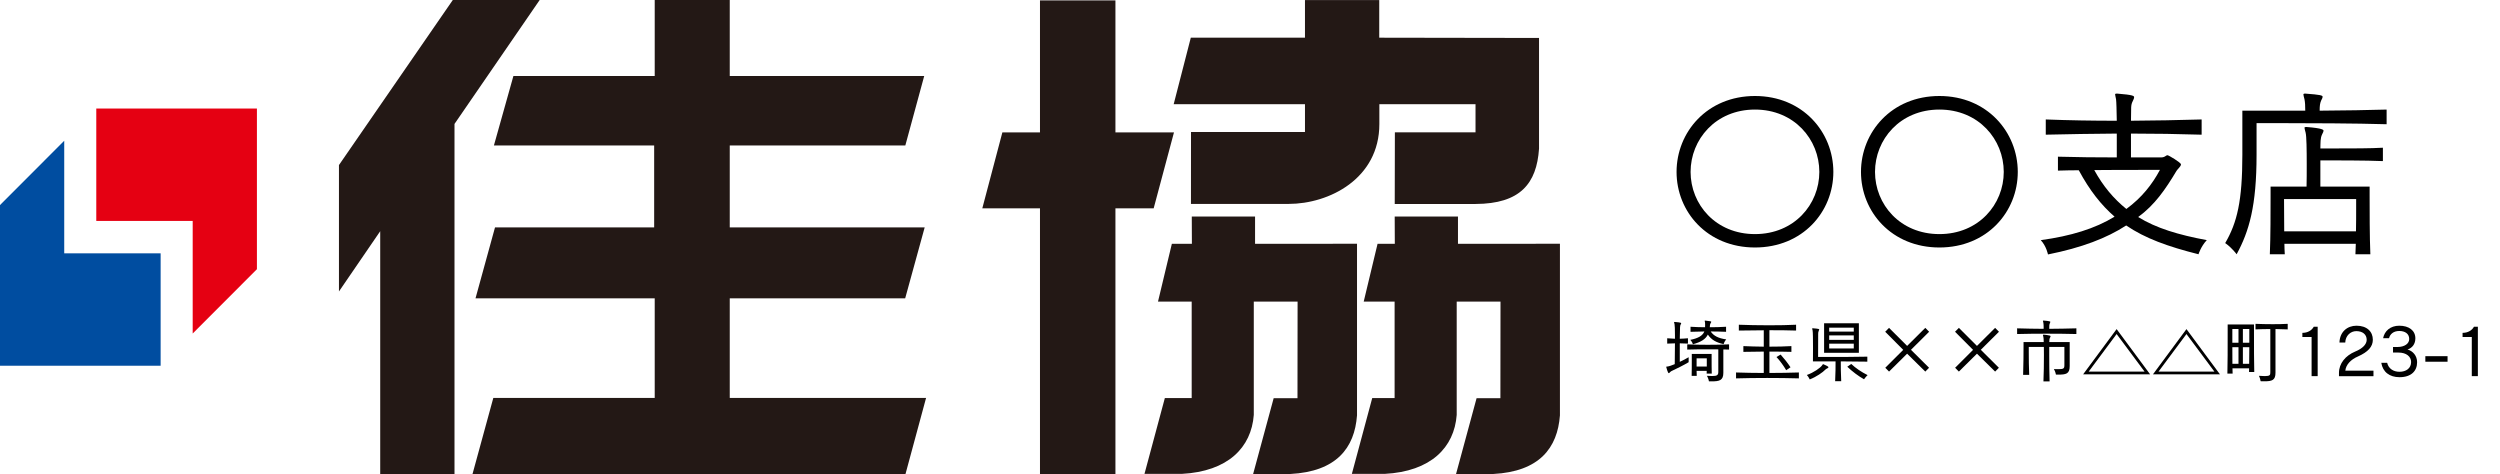 <?xml version="1.0" encoding="UTF-8"?>
<svg id="_レイヤー_2" data-name="レイヤー 2" xmlns="http://www.w3.org/2000/svg" viewBox="0 0 360.035 68.301">
  <defs>
    <style>
      .cls-1 {
        fill: #231815;
      }

      .cls-1, .cls-2, .cls-3, .cls-4, .cls-5 {
        stroke-width: 0px;
      }

      .cls-2 {
        fill: #e50012;
      }

      .cls-4 {
        fill: none;
      }

      .cls-5 {
        fill: #004da0;
      }
    </style>
  </defs>
  <g id="_レイヤー_2-2" data-name=" レイヤー 2">
    <g>
      <g id="_レイヤー_1-2" data-name=" レイヤー 1-2">
        <g>
          <g>
            <g>
              <polygon class="cls-1" points="77.722 0 65.211 0 48.814 23.771 48.814 41.975 54.756 33.296 54.756 68.301 65.454 68.301 65.454 17.848 77.722 0"/>
              <polygon class="cls-1" points="105.094 42.963 130.359 42.963 133.168 32.745 105.094 32.745 105.094 20.953 130.379 20.953 133.1 10.943 105.094 10.943 105.094 .002 94.288 .002 94.288 10.943 73.938 10.943 71.129 20.953 94.208 20.953 94.208 32.745 71.289 32.745 68.48 42.963 94.288 42.963 94.288 57.304 71.045 57.304 68.043 68.282 130.399 68.282 133.369 57.304 105.094 57.304 105.094 42.963"/>
            </g>
            <polygon class="cls-1" points="169.069 19.068 160.638 19.068 160.638 .057 149.772 .057 149.772 19.068 144.355 19.068 141.466 30.001 149.772 30.001 149.772 68.26 160.638 68.26 160.638 30.001 166.145 30.001 169.069 19.068"/>
            <path class="cls-1" d="m200.856,31.185l.016,3.928h-2.484l-1.995,8.32h4.45v13.897h-3.224l-2.933,10.918h4.704c6.694-.348,10.045-3.808,10.396-8.495v-16.32h6.308l-.015,13.91-3.431.006-2.957,10.914h5.341c6.67-.348,9.267-3.753,9.62-8.44v-24.719l-14.683.01v-3.931s-9.114.003-9.114.003Z"/>
            <path class="cls-1" d="m171.633,31.185l.016,3.928h-2.886l-1.995,8.32h4.851v13.897h-3.866l-2.933,10.918h5.347c6.694-.348,10.045-3.808,10.396-8.495v-16.32h6.308l-.015,13.91-3.431.006-2.957,10.914h5.341c6.67-.348,9.267-3.753,9.62-8.44v-24.719l-14.683.01v-3.931l-9.114.003 0.0 0Z"/>
            <path class="cls-1" d="m200.882,19.059h11.614v-4.051h-13.849v2.856c0,7.886-7.263,11.502-13.055,11.502h-14.078l.008-10.354h16.413v-4.005h-18.909l2.467-9.581h16.441V.012h10.696v5.416l23.012.038v15.947c-.34,5.025-2.704,7.935-9.146,7.962h-11.634l.02-10.316Z"/>
          </g>
          <g>
            <polygon class="cls-2" points="13.866 15.626 13.866 31.82 27.75 31.82 27.75 48.031 37 38.768 37 15.626 13.866 15.626"/>
            <polygon class="cls-5" points="23.134 52.675 23.134 36.481 9.25 36.481 9.25 20.269 0 29.533 0 52.675 23.134 52.675"/>
          </g>
          <g>
            <g>
              <path class="cls-3" d="m243.187,52.164c-.693.419-1.83.979-2.333,1.209-.131.06-.261.12-.342.22-.07.09-.131.15-.19.15-.131,0-.362-.859-.362-.899,0-.051.05-.051.181-.061.211-.02.604-.16,1.046-.34.01-.909.03-2.009.03-2.998-.362,0-.724.02-1.116.04v-.77c.393.029.754.05,1.116.069v-.51c0-.819-.021-1.429-.061-1.599-.03-.12-.07-.2-.07-.25,0-.04.03-.06.091-.06h.02c.896.069.915.14.915.189s-.03.11-.08.19c-.08.149-.101.199-.121,2.038.383-.01.765-.029,1.177-.069v.77c-.412-.021-.794-.04-1.177-.04v2.668c.453-.209.905-.449,1.277-.669v.72Zm2.927,2.759s-.061-.4-.292-.8c.312.02.563.029.774.029.674,0,.864-.13.864-.579v-3.259c-.513-.01-1.025-.01-1.528-.01-1.025,0-2.031.01-2.946.04v-.75c.936.04,1.94.061,2.967.061,1.025,0,2.062-.021,3.057-.061v.75c-.271-.01-.543-.02-.824-.02v3.368c0,1.1-.573,1.229-1.699,1.229h-.372Zm2.463-7.137c-.714-.03-1.498-.05-2.212-.05.402.619,1.106.989,2.232,1.14-.281.329-.372.679-.372.679-1.046-.22-1.75-.6-2.272-1.369-.332.67-.996,1.08-2.152,1.39,0,0-.08-.32-.372-.63,1.187-.239,1.78-.619,2.021-1.209-.674.01-1.357.02-1.991.05v-.729c.664.04,1.368.07,2.092.07.01-.101.01-.21.01-.32s0-.22-.01-.34c-.01-.09-.051-.189-.051-.25,0-.03.021-.05.061-.05.744.08.885.11.885.18,0,.05-.05.13-.101.21-.11.19-.09.42-.11.57.784,0,1.579-.021,2.343-.07v.729Zm-2.795,6.017c0-.13.01-.26.01-.39h-1.458c.01.25.01.5.021.72h-.734c.02-.58.02-1.6.02-2.319v-.839h2.856v.709c0,.62,0,1.52.02,2.119h-.733Zm.02-2.198h-1.468v1.179h1.468v-1.179Z"/>
              <path class="cls-3" d="m259.065,54.492c-1.428-.04-2.996-.06-4.555-.06s-3.107.02-4.495.06v-.85c1.247.04,2.614.07,3.992.07v-3.078c-1.046,0-2.062.02-2.937.04v-.83c.875.04,1.9.07,2.937.08v-2.358c-1.298.01-2.564.02-3.59.04v-.84c1.227.05,2.785.08,4.334.08,1.407,0,2.805-.021,3.911-.08v.84c-1.096-.04-2.453-.05-3.841-.05v2.368c1.116,0,2.222-.02,3.167-.08v.83c-.955-.03-2.062-.04-3.167-.04v3.078c1.447,0,2.896-.03,4.243-.07v.85Zm-1.83-1.179c-.342-.59-.875-1.34-1.397-1.899l.593-.35c.513.569,1.006,1.189,1.428,1.829l-.623.42Z"/>
              <path class="cls-3" d="m260.213,54.003c1.016-.36,1.91-1.01,2.182-1.369.091-.12.111-.19.161-.19.021,0,.03.01.061.021.684.3.704.369.704.42,0,.05-.04.1-.101.13-.182.09-.262.14-.322.199-.402.42-1.307,1.05-2.272,1.43,0,0-.15-.35-.412-.64Zm8.708-1.919c-.754-.021-2.303-.03-3.821-.04,0,.619,0,1.818.061,2.858h-.875c.061-1.04.061-2.249.061-2.858h-3.258c0-.4.01-1.149.01-1.929,0-1.14-.01-2.319-.061-2.529-.03-.13-.06-.21-.06-.26,0-.04.02-.05.08-.05h.03c.895.07.905.12.905.18,0,.04-.03.101-.071.19-.07.14-.08.29-.08.449-.01.38-.01,2.709-.01,3.309h1.136c1.71,0,4.857,0,5.953-.04v.72Zm-6.225-1.279v-4.248h5.008v4.248h-5.008Zm4.274-3.618h-3.54v.569h3.54v-.569Zm0,1.119h-3.54v.64h3.54v-.64Zm0,1.189h-3.54v.689h3.54v-.689Zm-.362,2.919c.634.6,1.438,1.148,2.353,1.608-.302.28-.513.601-.513.601-.845-.48-1.689-1.12-2.413-1.81l.573-.399Z"/>
              <path class="cls-3" d="m274.653,50.935l-2.604,2.578-.543-.55,2.584-2.578-2.595-2.608.554-.56,2.604,2.599,2.615-2.599.553.56-2.614,2.599,2.604,2.588-.543.55-2.615-2.578Z"/>
              <path class="cls-3" d="m284.71,50.935l-2.604,2.578-.543-.55,2.584-2.578-2.595-2.608.554-.56,2.604,2.599,2.615-2.599.553.56-2.614,2.599,2.604,2.588-.543.55-2.615-2.578Z"/>
              <path class="cls-3" d="m299.03,48.105c-1.428-.039-2.865-.05-4.304-.05-1.428,0-2.846.011-4.233.05v-.819c1.268.04,2.544.061,3.821.07v-.229c0-.25-.01-.47-.04-.64-.03-.131-.061-.221-.061-.271,0-.03.021-.05.08-.05h.03c.956.07.956.16.956.189,0,.051-.041.11-.071.2-.09.2-.09.4-.09.8,1.297-.01,2.604-.03,3.911-.07v.819Zm-2.946,5.848s-.06-.4-.291-.8c.271.01.492.01.674.01.703,0,.834-.09.834-.56v-2.639h-2.182v1.239c0,1.14.01,2.539.05,3.719h-.885c.051-1.1.07-2.549.07-3.799,0-.42,0-.81-.01-1.159h-2.172v.729c0,.87.01,2.339.061,3.288h-.875c.05-1.209.061-3.388.061-4.297v-.42h2.905c0-.34-.02-.64-.05-.729-.03-.13-.061-.221-.061-.271s.03-.069.101-.069h.03c.281.02.593.069.845.13.091.02.12.05.12.109,0,.05-.029.11-.08.2-.101.17-.091.34-.101.63h2.937v3.458c0,1.129-.513,1.229-1.699,1.229h-.282Z"/>
              <path class="cls-3" d="m299.997,53.913l4.826-6.517,4.827,6.517h-9.653Zm4.826-5.808l-4.021,5.407h8.044l-4.022-5.407Z"/>
              <path class="cls-3" d="m310.054,53.913l4.826-6.517,4.827,6.517h-9.653Zm4.826-5.808l-4.021,5.407h8.044l-4.022-5.407Z"/>
              <path class="cls-3" d="m323.892,53.573c0-.13.01-.351.01-.53h-2.394c.01.28.01.59.021.76h-.754c.04-.899.04-4.128.04-5.896v-1.18h3.791v1.13c0,1.679,0,4.767.04,5.717h-.754Zm-1.519-6.197h-.885v1.979h.885v-1.979Zm0,2.629h-.885c0,.76,0,1.699.01,2.389h.875v-2.389Zm1.559-2.629h-.926v1.979h.926v-1.979Zm-.021,5.018c.01-.68.021-1.619.021-2.389h-.926v2.389h.905Zm3.047-5.007c-.794,0-1.479.02-2.132.05v-.8c.754.03,1.609.05,2.454.05.744,0,1.488-.01,2.182-.05v.8c-.553-.03-1.146-.04-1.76-.05v6.286c0,1.069-.463,1.239-1.599,1.239-.171,0-.353,0-.543-.01,0,0-.051-.39-.241-.779.352.029.633.04.845.04.774,0,.794-.17.794-.57v-6.206Z"/>
              <path class="cls-3" d="m332.902,54.173v-5.637h-1.328v-.6c.795,0,1.358-.37,1.64-.88h.563v7.116h-.875Z"/>
              <path class="cls-3" d="m336.845,54.173v-.47c0-1.369.945-2.489,2.323-3.068,1.105-.45,1.669-1.069,1.669-1.699,0-.76-.573-1.249-1.498-1.249-.825,0-1.549.649-1.589,1.639h-.835c.051-1.549,1.137-2.419,2.454-2.419,1.518,0,2.353.86,2.353,2.02,0,.999-.684,1.759-2.142,2.408-1.036.44-1.74,1.199-1.82,2.049h4.053v.79h-4.968Z"/>
              <path class="cls-3" d="m344.628,50.774v-.8h.623c1.066,0,1.71-.499,1.71-1.149,0-.77-.604-1.159-1.438-1.159-.845,0-1.337.479-1.468,1.04h-.854c.2-1.03,1.035-1.8,2.332-1.8,1.388,0,2.313.69,2.313,1.819,0,.829-.453,1.39-1.127,1.609.774.22,1.378.899,1.378,1.829,0,1.279-.864,2.158-2.534,2.158-1.447,0-2.413-.76-2.624-2.068h.845c.201.85.915,1.289,1.77,1.289.955,0,1.68-.5,1.68-1.409,0-.77-.674-1.359-1.82-1.359h-.784Z"/>
              <path class="cls-3" d="m349.284,52.094v-.8h3.198v.8h-3.198Z"/>
              <path class="cls-3" d="m355.972,54.173v-5.637h-1.327v-.6c.794,0,1.357-.37,1.639-.88h.563v7.116h-.875Z"/>
            </g>
            <g>
              <path class="cls-3" d="m252.739,35.642c-6.881,0-11.291-5.151-11.291-10.882s4.41-10.935,11.291-10.935c6.88,0,11.29,5.204,11.29,10.935s-4.41,10.882-11.29,10.882Zm0-19.863c-5.659,0-9.271,4.305-9.271,8.98s3.612,8.954,9.271,8.954c5.658,0,9.271-4.279,9.271-8.954s-3.612-8.98-9.271-8.98Z"/>
              <path class="cls-3" d="m279.298,35.642c-6.881,0-11.291-5.151-11.291-10.882s4.41-10.935,11.291-10.935c6.88,0,11.29,5.204,11.29,10.935s-4.41,10.882-11.29,10.882Zm0-19.863c-5.659,0-9.271,4.305-9.271,8.98s3.612,8.954,9.271,8.954c5.658,0,9.271-4.279,9.271-8.954s-3.612-8.98-9.271-8.98Z"/>
              <path class="cls-3" d="m317.065,19.397c-3.374-.105-6.801-.159-10.175-.159v3.434h4.331c.292,0,.504-.08.717-.238.08-.053.133-.08.213-.08.159,0,1.939,1.057,1.939,1.321,0,.291-.479.66-.638.924-1.595,2.668-3.135,4.913-5.526,6.656,2.604,1.611,5.792,2.562,9.883,3.328-.851.897-1.195,2.034-1.195,2.034-4.41-1.109-7.704-2.298-10.414-4.147-2.815,1.823-6.376,3.196-11.264,4.174,0,0-.213-1.163-1.036-2.061,4.304-.581,7.837-1.664,10.626-3.381-1.938-1.69-3.586-3.777-5.153-6.683-1.01,0-2.046.026-3.002.053v-2.007c2.604.079,5.712.106,8.475.106v-3.434c-3.427.026-6.881.08-10.228.159v-2.192c3.4.132,6.801.185,10.228.185-.026-1.479-.054-2.721-.106-3.09-.053-.343-.133-.555-.133-.687,0-.105.053-.132.213-.132h.079c2.364.185,2.444.343,2.444.528,0,.105-.053.264-.159.475-.187.37-.239.555-.266.978,0,.238-.027.977-.027,1.928,3.348-.026,6.774-.08,10.175-.185v2.192Zm-8.899,5.071c-1.727,0-4.091,0-6.562.026,1.275,2.324,2.789,4.121,4.622,5.6,2.231-1.638,3.72-3.54,4.835-5.626h-2.896Z"/>
              <path class="cls-3" d="m343.704,17.892c-4.437-.132-11.264-.159-15.355-.159h-3.373v4.569c0,7.343-1.062,10.988-2.869,14.316,0,0-.691-.951-1.647-1.611,1.727-2.958,2.471-6.102,2.471-12.705v-6.365h9.059c0-.687-.026-1.189-.105-1.611-.08-.343-.16-.581-.16-.713,0-.079.054-.132.213-.132h.08c2.178.158,2.47.264,2.47.449,0,.159-.105.344-.212.555-.159.37-.213.74-.213,1.453,3.533-.026,7.146-.08,9.644-.159v2.113Zm-4.489,18.727c.026-.502.026-1.004.053-1.506h-10.281c0,.528.027,1.03.054,1.506h-2.152c.106-2.377.106-6.339.106-8.4v-1.347h5.181c.026-.951.026-2.06.026-3.196,0-2.06-.026-4.067-.159-4.569-.08-.343-.159-.555-.159-.687,0-.105.053-.132.212-.132h.08c2.364.185,2.443.422,2.443.528,0,.132-.079.291-.186.502-.292.581-.239,1.188-.266,2.06h2.231c2.205,0,5.101,0,6.774-.105v1.928c-2.312-.105-7.066-.105-9.006-.105v3.777h7.093v1.321c0,2.007,0,5.917.106,8.426h-2.151Zm.105-7.951h-10.387s0,2.351.026,4.648h10.334c.026-1.162.026-2.324.026-3.196v-1.453Z"/>
            </g>
          </g>
        </g>
      </g>
      <rect class="cls-4" y=".057" width="360.035" height="68.203"/>
    </g>
  </g>
</svg>